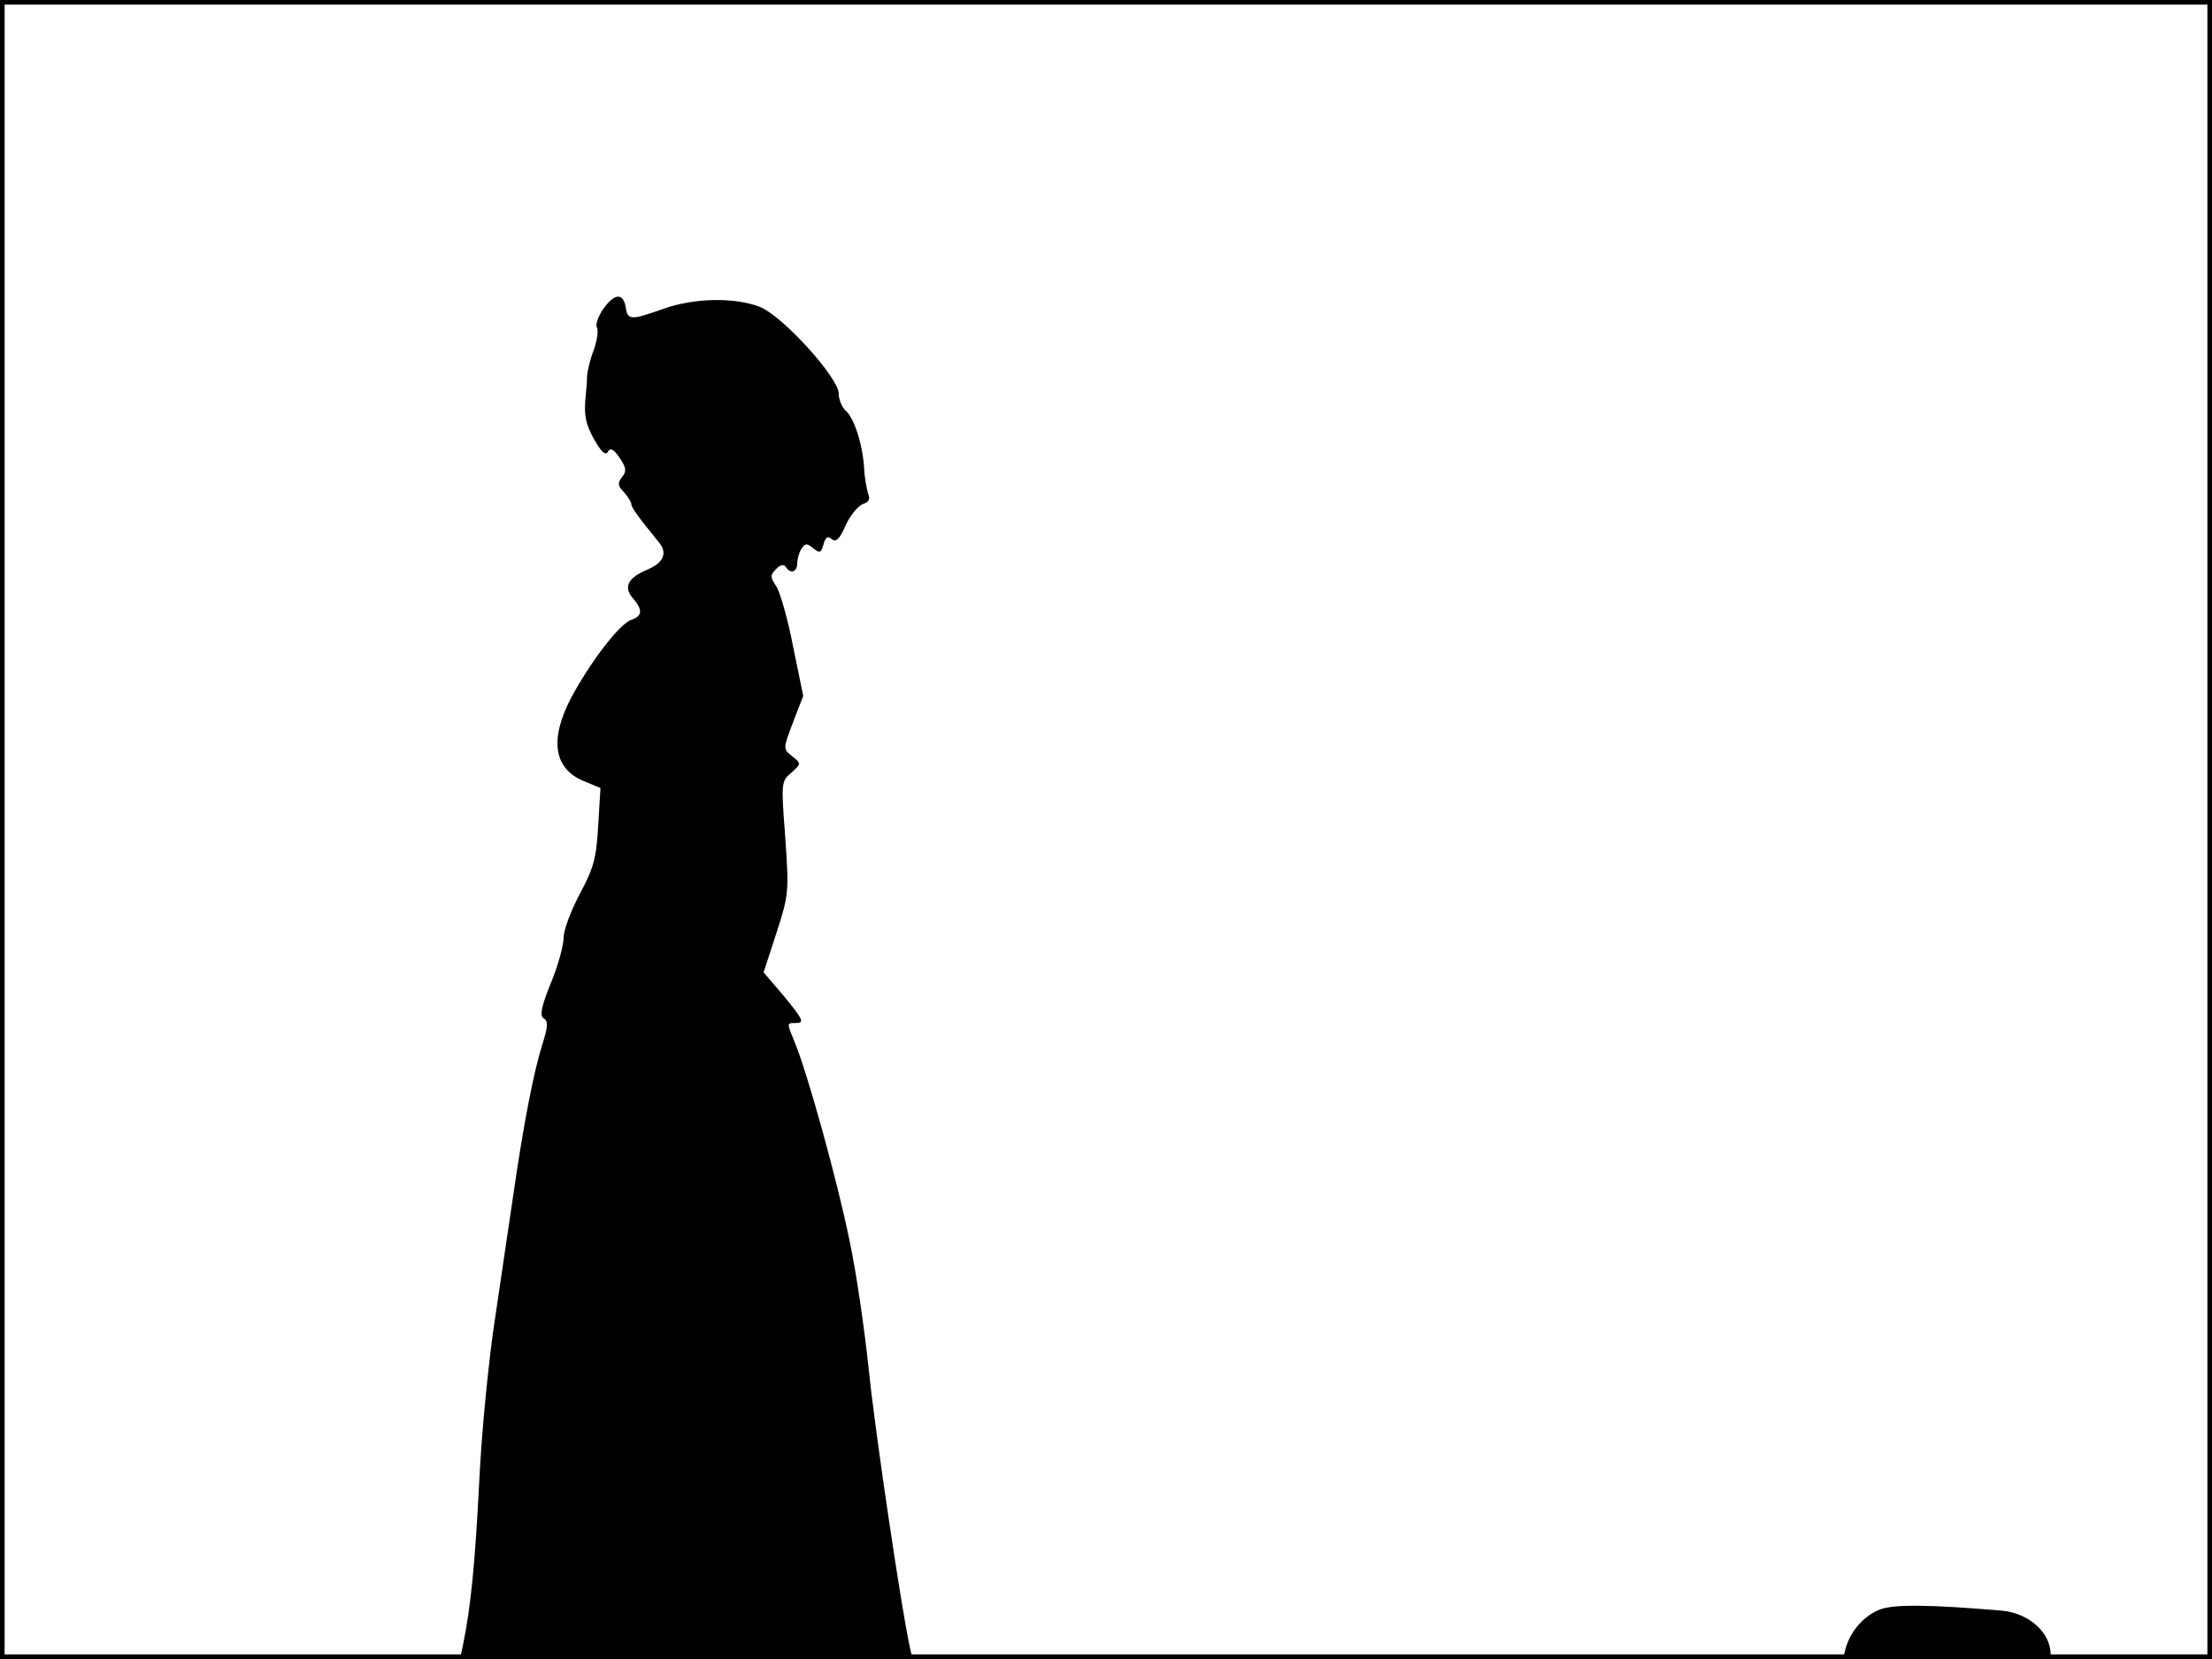 <?xml version="1.0" standalone="no"?>
<!DOCTYPE svg PUBLIC "-//W3C//DTD SVG 20010904//EN"
 "http://www.w3.org/TR/2001/REC-SVG-20010904/DTD/svg10.dtd">
<svg version="1.0" xmlns="http://www.w3.org/2000/svg"
 width="480pt" height="360pt" viewBox="0 0 480 360"
 preserveAspectRatio="xMidYMid meet">
<rect width="1" height="360" fill="#000000"/>
<rect x="479" width="1" height="360" fill="#000000"/>
<rect width="480" height="1" fill="#000000"/>
<rect y="359" width="480" height="1" fill="#000000"/>
<g transform="translate(0,360) scale(0.1,-0.1)"
fill="#000000" stroke="none">
<path d="M1310 2931 c-12 -17 -18 -35 -15 -41 4 -6 1 -27 -6 -48 -8 -20 -14
-46 -15 -57 0 -11 -2 -36 -4 -55 -3 -37 4 -60 28 -98 11 -16 17 -20 22 -11 5
8 13 3 25 -15 14 -21 15 -29 5 -41 -10 -13 -10 -19 4 -33 9 -10 16 -22 16 -26
0 -7 15 -28 60 -83 19 -23 10 -44 -25 -59 -43 -18 -53 -38 -31 -63 21 -24 20
-38 -4 -46 -25 -8 -88 -90 -130 -168 -48 -91 -39 -155 27 -182 l36 -15 -5 -83
c-4 -70 -10 -91 -40 -147 -19 -36 -35 -78 -35 -95 0 -16 -12 -61 -28 -99 -21
-52 -24 -70 -15 -76 10 -6 9 -18 -3 -56 -19 -60 -41 -174 -62 -319 -9 -60 -27
-182 -40 -271 -14 -89 -30 -250 -35 -358 -9 -176 -18 -273 -36 -359 l-6 -27
491 0 491 0 -5 23 c-17 72 -77 476 -90 607 -9 85 -27 211 -42 280 -26 128 -91
362 -118 427 -18 44 -18 43 0 43 22 0 19 6 -26 61 l-42 49 28 86 c27 83 27 89
19 207 -9 118 -9 122 13 140 22 20 22 20 2 36 -20 16 -20 16 2 74 l22 57 -22
107 c-11 58 -28 117 -36 130 -14 21 -14 25 -1 38 9 10 17 11 21 5 10 -16 25
-12 25 8 0 9 4 23 9 31 8 12 12 13 26 1 14 -11 17 -10 22 9 4 15 9 19 18 11 9
-7 17 0 30 30 10 22 27 42 37 46 13 4 17 11 12 22 -3 10 -8 35 -9 57 -3 51
-22 110 -41 125 -7 7 -14 23 -14 36 0 34 -121 168 -171 188 -53 21 -142 20
-209 -4 -70 -25 -78 -25 -82 2 -5 33 -24 32 -48 -1z"/>
<path d="M4081 108 c-35 -13 -65 -46 -76 -85 l-6 -23 225 0 c134 0 226 4 226
9 0 49 -48 91 -107 96 -153 13 -231 14 -262 3z"/>
</g>
</svg>
